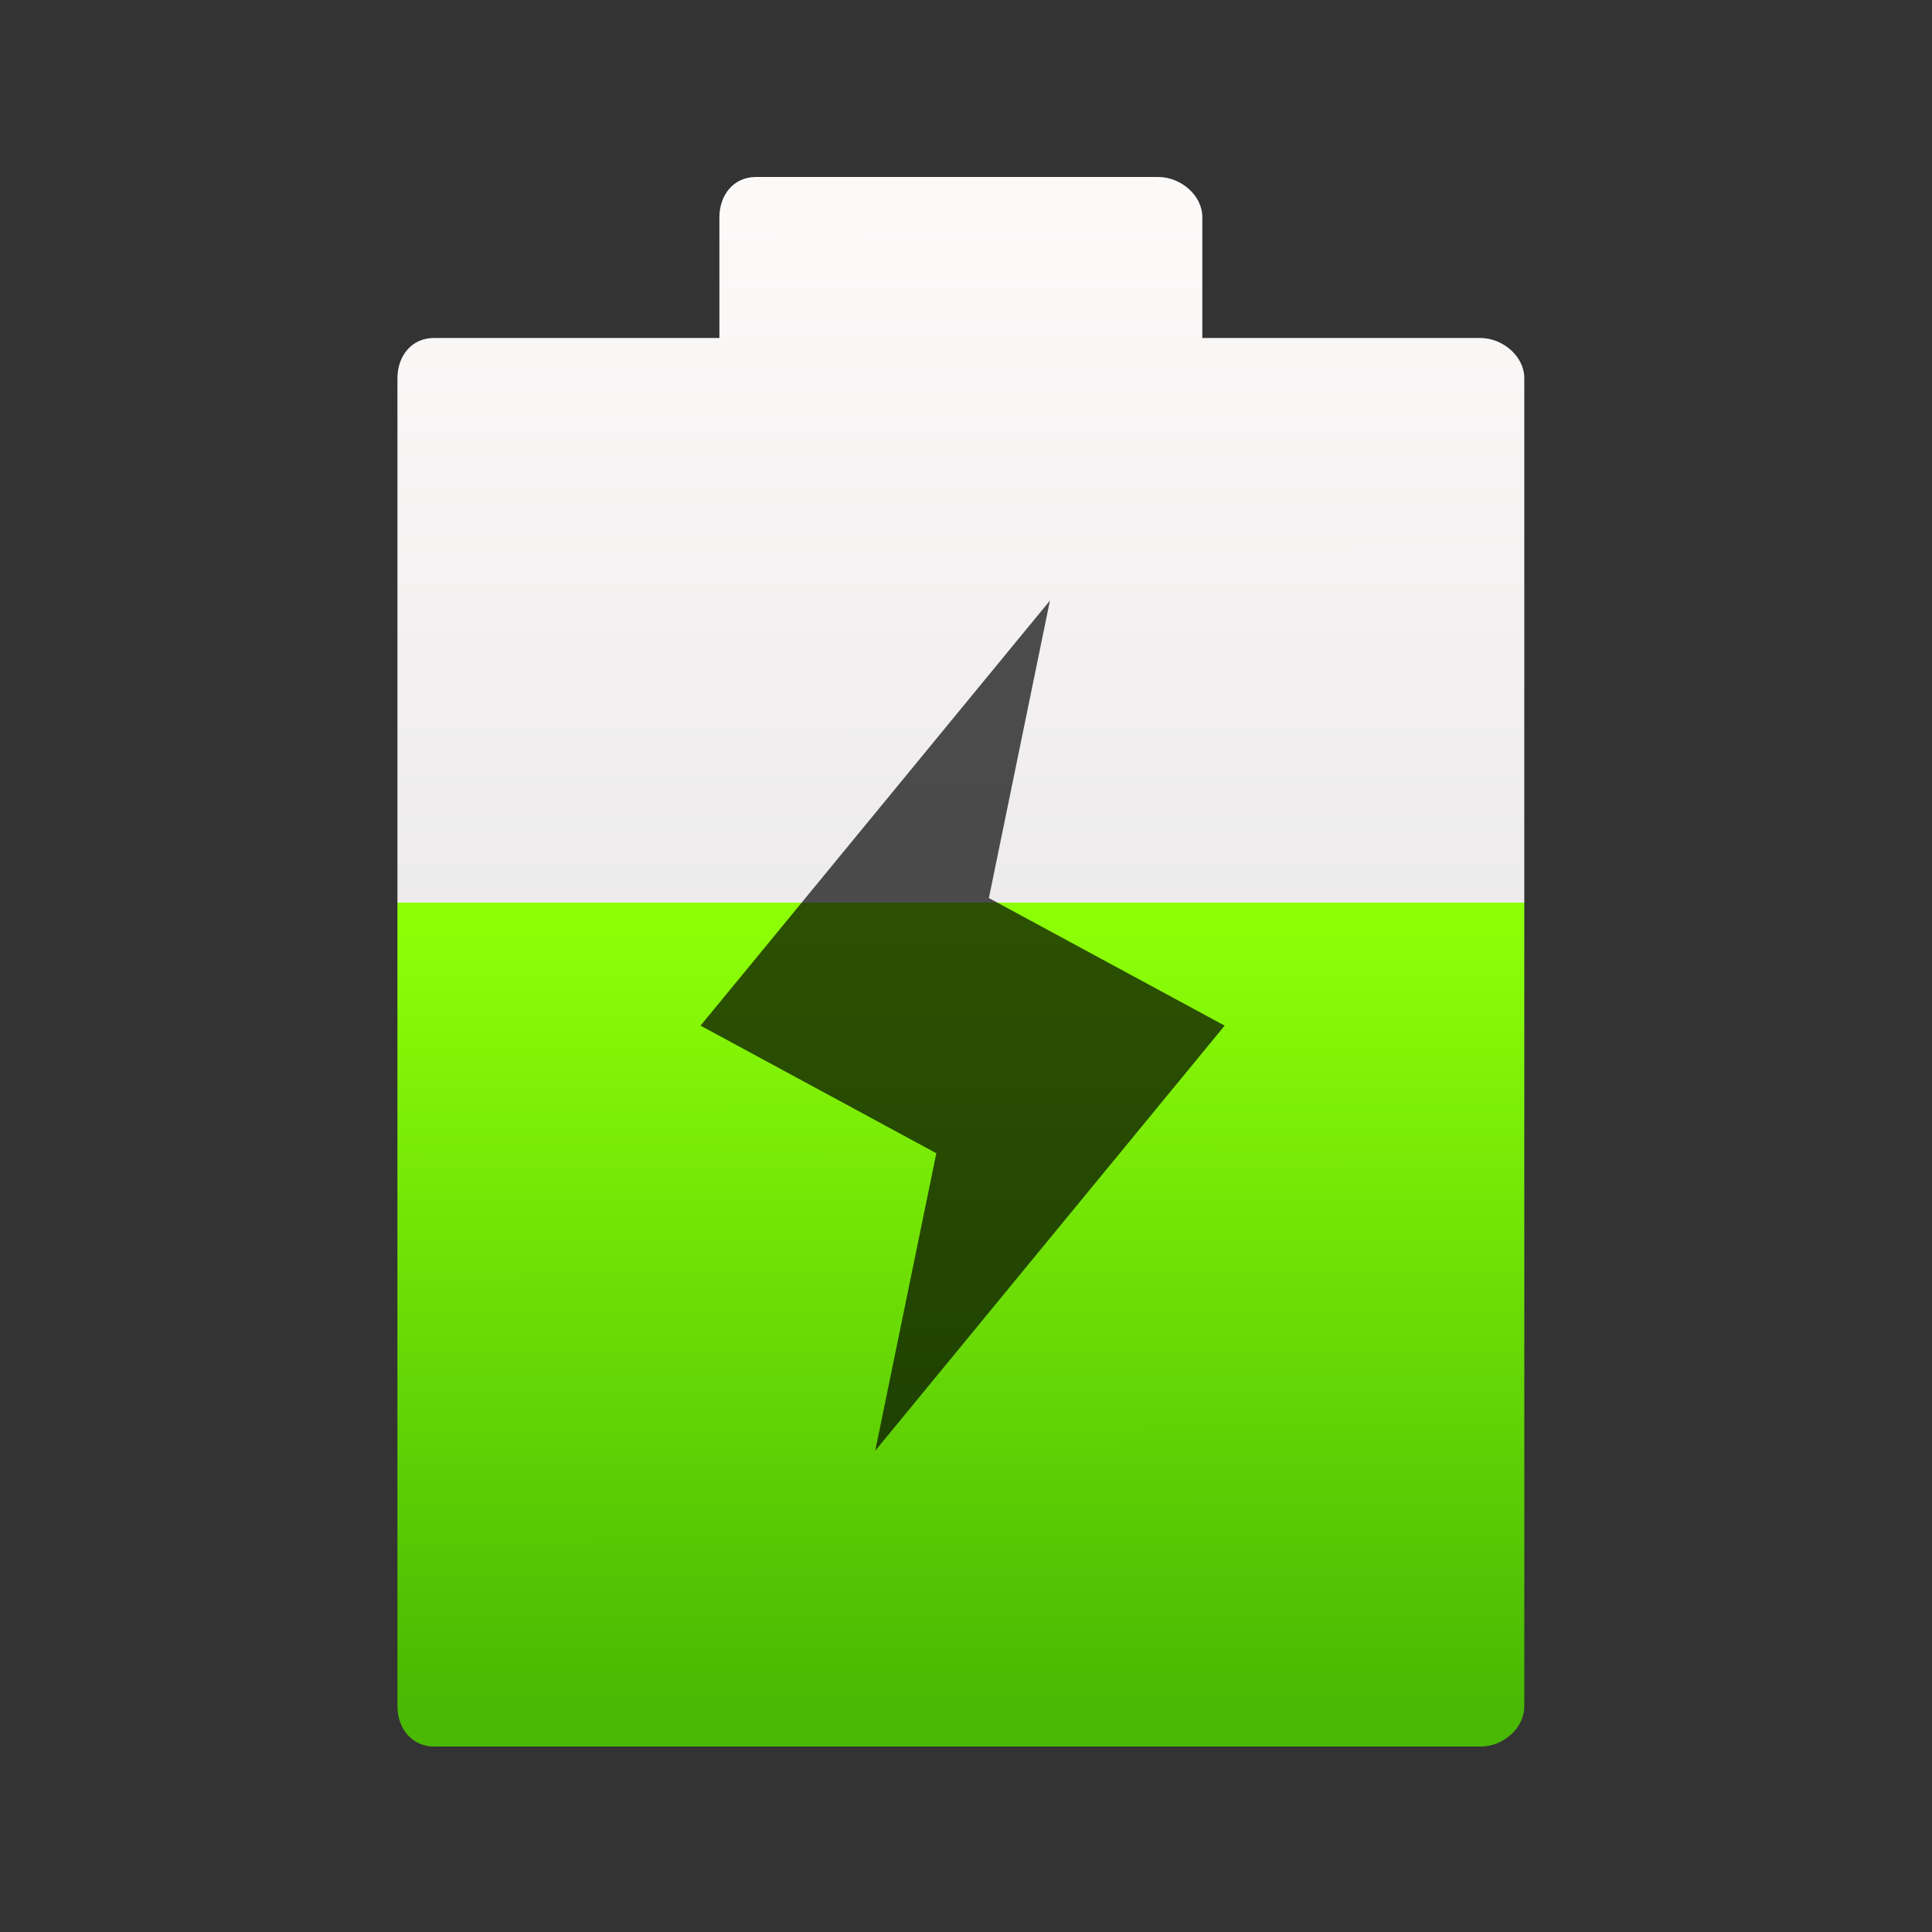 <svg viewBox="0 0 64 64" xmlns="http://www.w3.org/2000/svg"><rect x="0" y="0" width="64" height="64" fill="#333333" stroke="none"/><defs><linearGradient id="b" x1="24.42" x2="24.39" y1="42.86" y2="5.889" gradientUnits="userSpaceOnUse"><stop stop-color="#dbdbdb" offset="0"/><stop stop-color="#fcf9f9" offset="1"/></linearGradient><linearGradient id="a" x1="24.21" x2="24.18" y1="42.86" y2="23.76" gradientUnits="userSpaceOnUse"><stop stop-color="#49b903" offset="0"/><stop stop-color="#8cff07" offset="1"/></linearGradient></defs><g transform="matrix(1.083 0 0 1.083 -360.8 -551.4)"><g transform="matrix(1.231 0 0 1.231 333 508.4)"><path d="m9.996 43c0 .552.363 1 .915 1h26c.552 0 1.085-.448 1.085-1v-19.972h-28v19.972" fill="url(#a)"/><path d="m37.996 23.03v-13.03c0-.552-.543-1-1.095-1h-6.905v-3c0-.552-.543-1-1.095-1h-10c-.552 0-.905.448-.905 1v3h-7.095c-.552 0-.905.448-.905 1v13.03h28" fill="url(#b)"/></g><path transform="matrix(2.167 0 0 2.167 306.3 -1711)" d="m27.21 1033-4.932 6 3.328 1.801-0.862 4.199 4.932-6-3.328-1.801z" fill-opacity=".687"/></g></svg>
